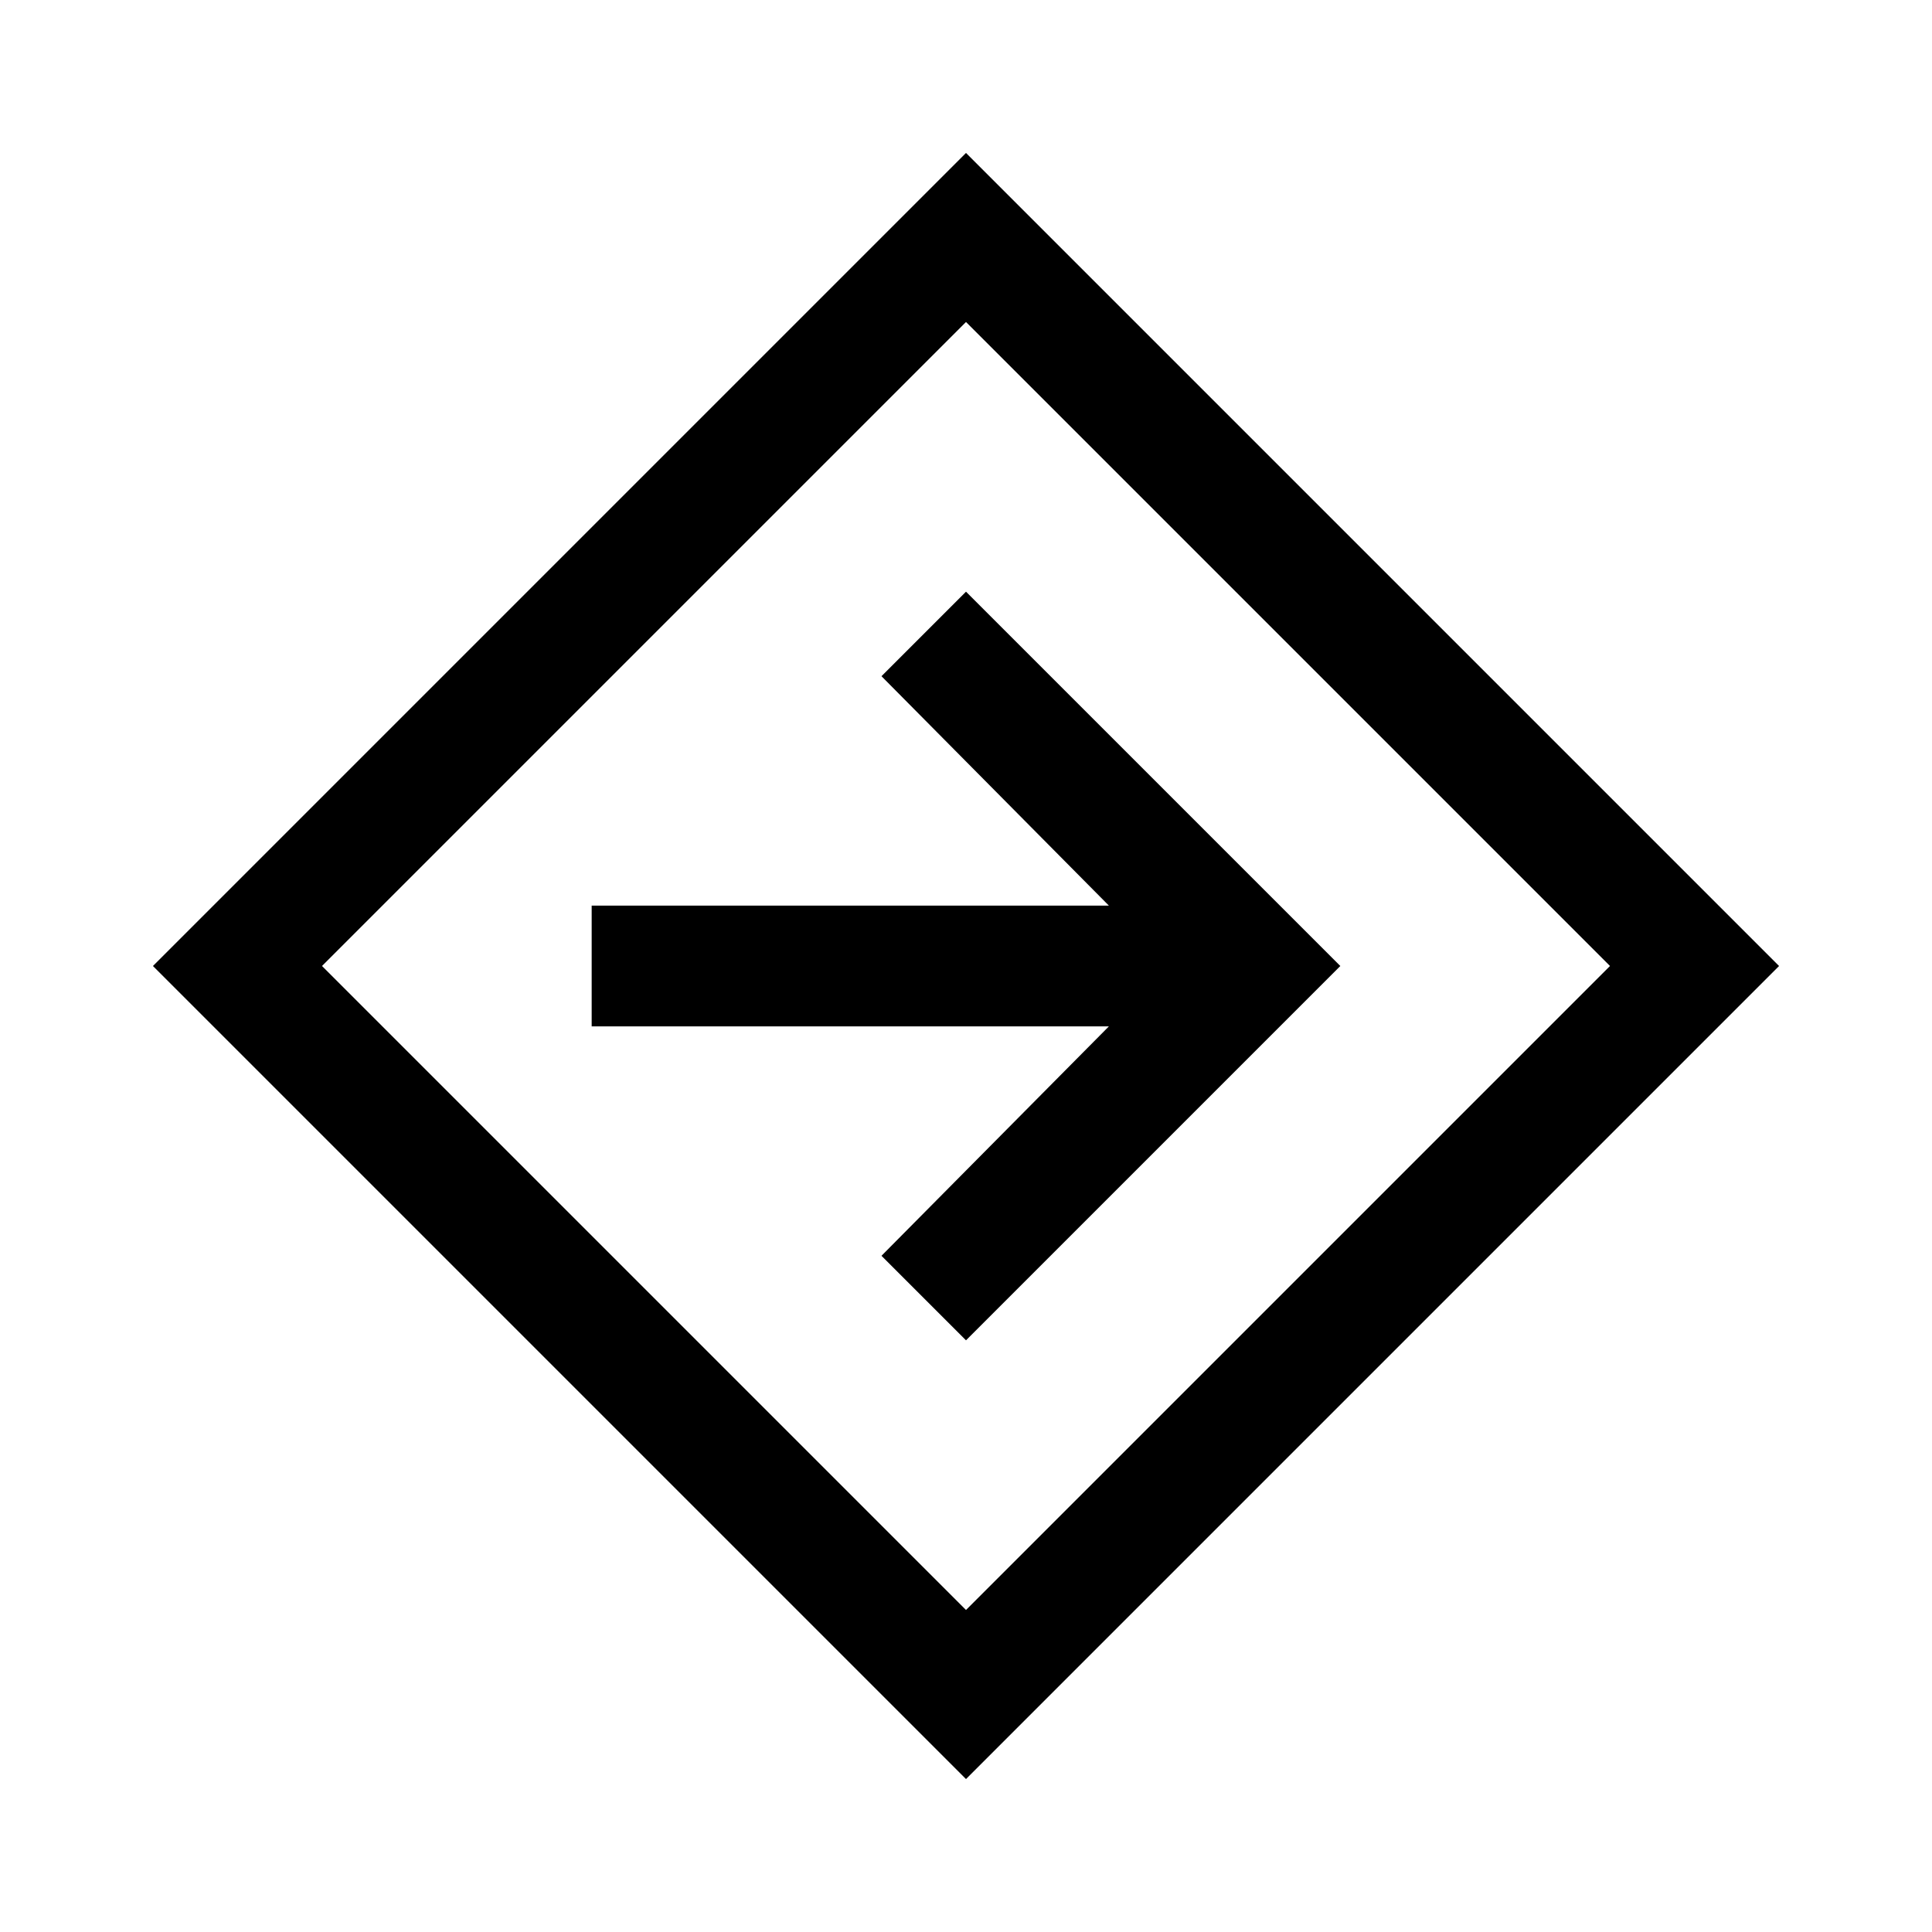 <svg xmlns="http://www.w3.org/2000/svg" viewBox="0 0 24 24"><path d="M12 22.1 1.9 12 12 1.9 22.1 12Zm0-2.1 8-8-8-8-8 8Zm0-3.35L16.65 12 12 7.35 10.95 8.4l2.825 2.85H7.35v1.5h6.425L10.95 15.6ZM12 12Z"/></svg>